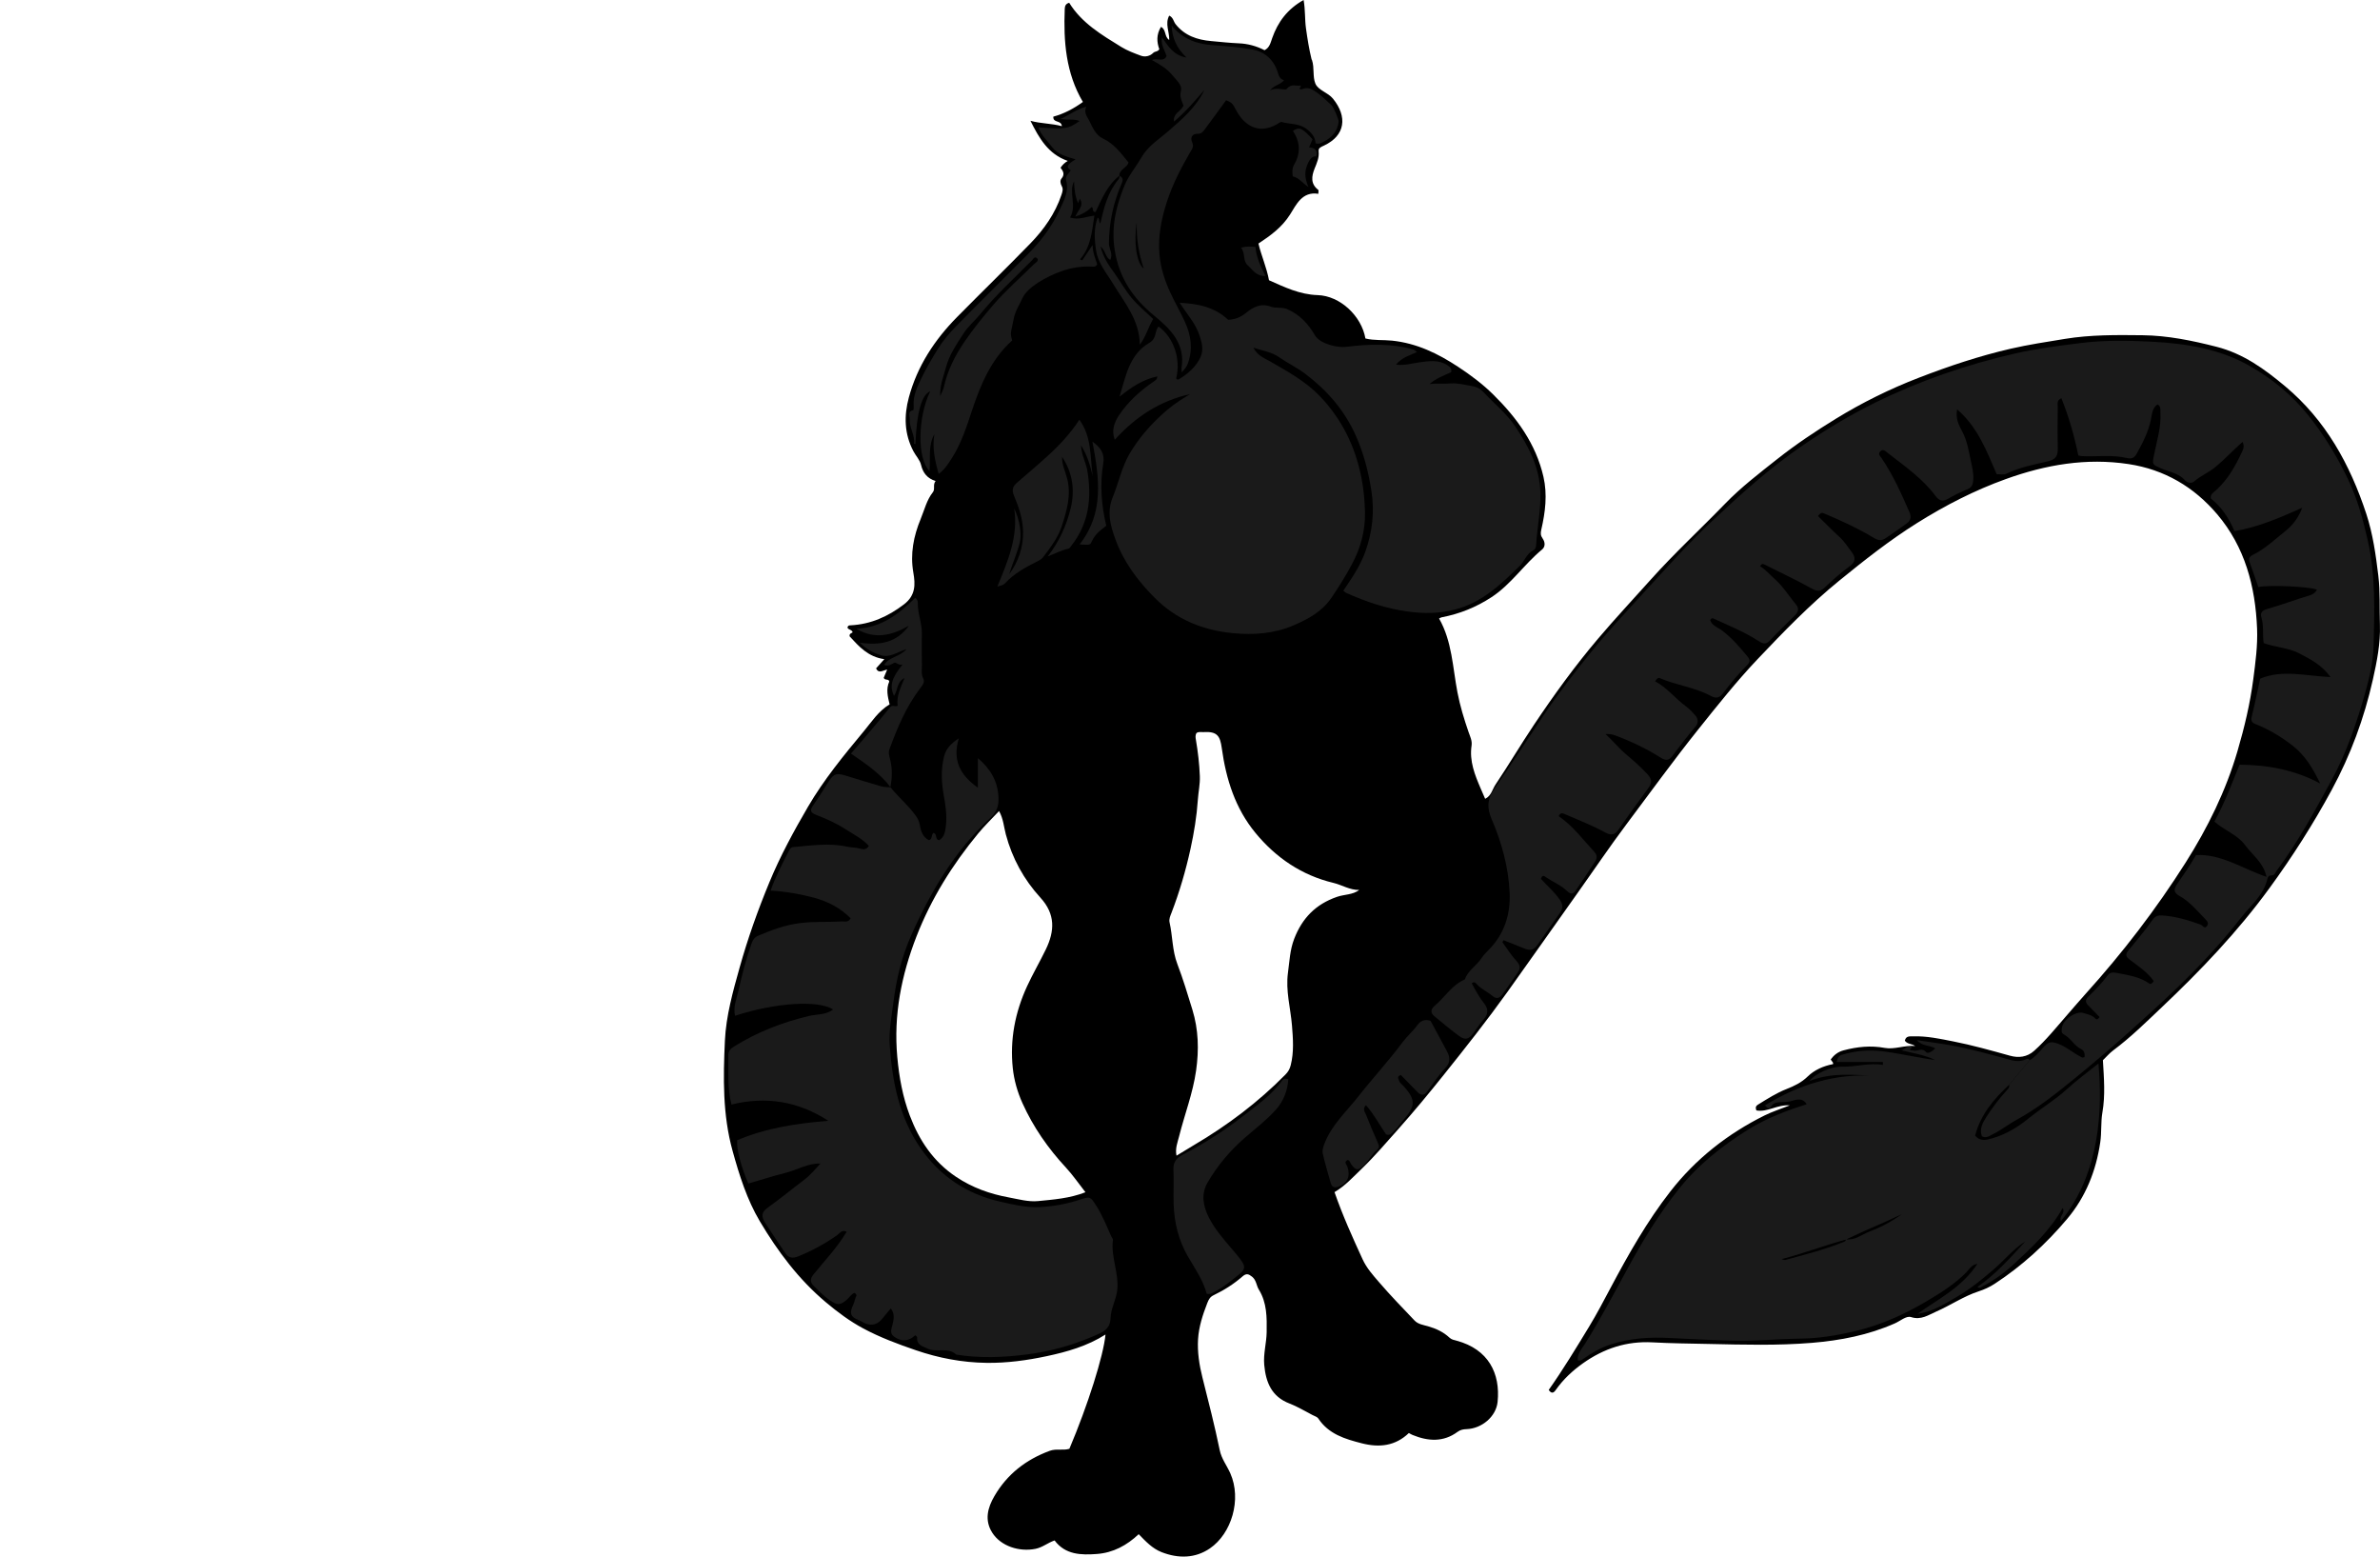 <?xml version="1.0" encoding="utf-8"?>
<!-- Generator: Adobe Illustrator 24.0.2, SVG Export Plug-In . SVG Version: 6.00 Build 0)  -->
<svg version="1.1" id="Layer_1" xmlns="http://www.w3.org/2000/svg" xmlns:xlink="http://www.w3.org/1999/xlink" x="0px" y="0px"
	 width="1181.55" height="772.54" viewBox="0 0 1181.55 772.54" style="enable-background:new 0 0 1181.55 772.54;" xml:space="preserve">
<style type="text/css">
	.st0{fill:#1A1A1A;}
</style>
<g>
	<path d="M768.86,689.82c7.14-10.12,13.61-20.81,20.09-31.48c3.81-6.27,7.22-12.79,10.67-19.27c8.82-16.6,18.08-32.96,29.65-47.79
		c12.61-16.17,28.46-28.62,46.83-37.73c3.76-1.86,7.81-3.13,12.44-4.95c-6.21-0.5-11.07,3.51-16.59,2.5
		c-0.46-1.35-0.47-2.09,0.89-2.93c4.58-2.84,9.08-5.72,14.14-7.71c3.76-1.48,7.34-3.17,10.43-6.19c3.35-3.26,7.83-5.24,12.59-6.15
		c0.28-0.99-0.74-1.35-1.13-2.36c1.59-2.11,3.54-3.74,6.41-4.49c6.74-1.77,13.34-2.49,20.38-1.2c4.87,0.89,9.96-1.41,15.11-0.94
		c-1.63-1.17-3.87-0.84-5.11-2.64c0.53-2.52,2.54-2.11,4.31-2.16c6.62-0.19,13.06,1.21,19.49,2.47c9.58,1.88,18.98,4.52,28.38,7.14
		c4.27,1.19,8.47,0.73,11.99-2.41c6.08-5.43,11.15-11.82,16.48-17.91c3.01-3.43,6.02-6.99,9.06-10.36
		c18.4-20.35,35.04-42.05,49.7-65.19c10.93-17.24,19.92-35.51,25.71-55.24c3.45-11.75,6.27-23.59,7.86-35.76
		c1.09-8.35,2.22-16.68,1.88-25.1c-0.84-20.92-6.02-40.52-19.81-56.75c-11.48-13.5-26.08-22.17-43.93-24.89
		c-21.02-3.2-41.2,0.32-60.91,7.4c-15.56,5.59-30.19,13.1-44.22,21.9c-13.63,8.55-26.16,18.46-38.61,28.59
		c-14.6,11.89-27.64,25.37-40.52,38.95c-10.48,11.06-19.99,23.05-29.54,34.99c-12.27,15.35-23.78,31.25-35.55,46.95
		c-8.52,11.36-16.46,23.16-24.7,34.73c-11.45,16.09-22.77,32.28-34.28,48.33c-10.11,14.11-20.84,27.72-31.67,41.24
		c-7.39,9.23-14.93,18.37-22.82,27.21c-5.83,6.52-11.51,13.23-17.78,19.27c-4.33,4.17-8.46,8.73-13.66,11.76
		c4.06,11.68,8.96,22.49,13.92,33.3c2.04,4.45,5.21,7.95,8.27,11.5c5.61,6.52,11.62,12.7,17.55,18.93c1.75,1.85,4.37,2.18,6.68,2.84
		c4,1.14,7.65,2.84,10.68,5.68c1.05,0.98,2.23,1.13,3.52,1.48c15.77,4.25,21.79,16.23,20.34,30.37
		c-0.75,7.32-7.82,13.21-15.32,13.52c-1.67,0.07-3.07,0.26-4.57,1.36c-7.05,5.2-14.63,4.69-22.33,1.54
		c-0.59-0.24-1.14-0.59-1.84-0.96c-6.75,6.49-14.71,7.31-23.36,5.1c-8.33-2.13-16.44-4.54-21.59-12.3
		c-0.56-0.84-1.88-1.21-2.88-1.73c-3.79-1.95-7.46-4.21-11.41-5.72c-8.94-3.41-11.77-10.55-12.56-19.17
		c-0.5-5.49,1.13-10.81,1.21-16.29c0.11-7.33,0.15-14.54-3.86-21.04c-1.28-2.07-1.23-4.72-3.39-6.44c-1.71-1.37-2.87-1.76-4.69-0.18
		c-4.32,3.78-9.16,6.85-14.33,9.33c-1.8,0.86-2.47,2.05-3.2,3.91c-2.27,5.82-4.21,11.76-4.59,17.92c-0.4,6.37,0.61,12.86,2.16,19.02
		c3.02,11.99,6.1,23.97,8.59,36.08c0.89,4.31,3.55,7.64,5.25,11.47c5.76,12.99,0.62,29.95-10.12,37.29
		c-7.22,4.94-15.61,5.14-23.97,1.87c-4.66-1.83-7.87-5.33-11.38-8.92c-5.88,5.55-12.66,9.21-20.71,9.82
		c-7.89,0.59-15.69,0.43-21.04-6.71c-3.46,1.17-5.96,3.45-9.49,4.16c-8.07,1.61-17.21-1.3-21.49-8.05
		c-3.92-6.19-2.25-12.38,1.08-18.1c6.31-10.86,15.63-18.12,27.44-22.48c3.34-1.23,6.59-0.04,9.8-1.02
		c9.15-21.59,16.93-46.14,17.93-56.72c-8.99,5.73-19.05,8.6-29.18,10.75c-9.76,2.08-19.71,3.45-29.84,3.32
		c-12.1-0.15-23.8-2.38-35.12-6.26c-8.92-3.05-17.81-6.36-26.18-10.85c-6.67-3.58-12.65-8.04-18.46-12.92
		c-13.52-11.35-23.92-25.23-32.81-40.2c-6.42-10.81-10.19-22.86-13.55-34.99c-4.98-17.96-4.66-36.36-3.81-54.64
		c0.58-12.34,3.97-24.41,7.32-36.36c4.04-14.44,9.08-28.55,14.8-42.37c5.37-12.97,12.09-25.34,19.18-37.48
		c7.88-13.46,17.76-25.49,27.68-37.42c3.83-4.6,7.17-9.92,12.79-13.32c-0.89-3.69-1.89-7.53-0.16-11.33
		c-0.3-1.54-2.24-0.36-2.76-1.85c0.47-1.12,1-2.38,1.71-4.07c-2.09,0.31-4.11,2.25-5.52-0.59c1.1-1.23,2.3-2.57,4.11-4.59
		c-8.06-1.1-12.69-6.38-17.25-11.35c-0.08-0.92,0.23-1.24,0.72-1.47c0.29-0.14,0.55-0.35,0.8-0.51c-0.31-1.38-2.23-1.22-2.56-2.34
		c0.26-1.22,1.03-1.09,1.64-1.13c9.96-0.55,18.45-4.32,26.41-10.4c5.84-4.46,5.66-9.95,4.66-15.68c-1.65-9.41,0.11-18.21,3.65-26.76
		c1.86-4.48,2.95-9.34,6.07-13.27c1.18-1.49-0.18-3.64,1.31-5.51c-4.07-1.26-6.26-3.95-7.22-8c-0.59-2.5-2.59-4.48-3.81-6.81
		c-4.53-8.65-4.7-17.57-2.23-26.72c4.21-15.55,12.77-28.54,23.96-39.88c12.05-12.22,24.38-24.17,36.34-36.48
		c6.76-6.96,12.33-14.82,15.47-24.2c0.51-1.51,0.92-2.84,0.13-4.25c-0.72-1.28-0.94-2.83-0.13-3.77c1.83-2.13,0.73-3.81-0.48-5.37
		c1.03-1.5,2.09-2.52,3.59-3.38c-9.8-3.37-14.28-11.42-18.52-19.91c5.2,1.45,10.36,1.24,15.59,2.67c-0.33-3.23-4.44-1.36-4.24-4.73
		c5.1-1.36,10.04-3.91,14.68-7.29c-8.48-14.35-9.66-30.08-9.01-46.17c0.06-1.46,0.45-2.56,2.21-3.05
		c6.2,10.06,16.1,15.9,25.81,21.89c3.02,1.86,6.45,3.14,9.81,4.38c2.14,0.79,4.55,0.16,6.05-1.36c0.93-0.95,2.27-0.48,3.07-1.88
		c-1.3-3.52-1.51-7.29,0.83-11.08c2.68,1.3,1.58,4.92,4.09,6.5c0.15-4.04-2.2-8.03-0.01-12.07c2.02,0.88,2.12,2.9,3.16,4.22
		c4.54,5.74,10.71,7.78,17.65,8.4c4.6,0.41,9.16,0.93,13.79,1.12c4.35,0.17,8.68,1.33,12.72,3.4c2.48-1.19,2.99-3.67,3.8-5.97
		c2.81-8,7.53-14.41,15.6-18.94c0.89,4.97,0.55,9.56,1.17,14.03c0.72,5.2,1.54,10.33,2.78,15.41c0.04,0.16,0.18,0.29,0.23,0.44
		c1.25,3.82,0.24,8.21,1.66,11.6c1.4,3.36,6.22,4.39,8.76,7.52c7.23,8.93,6.16,18.26-4.46,23.25c-1.5,0.7-2.88,1.13-2.68,2.9
		c0.35,3.12-0.9,5.76-2,8.52c-1.53,3.84-2.08,7.6,1.82,10.58c0.24,0.18,0.03,0.95,0.03,1.95c-8.05-1.32-10.99,5.48-14.05,10.29
		c-4.1,6.45-9.74,10.46-15.68,14.39c1.42,6.06,4.03,11.69,5.24,18.21c7.54,3.34,15.16,7.1,24.17,7.38
		c11.16,0.35,21.77,10.38,23.7,21.52c4.3,1.08,8.8,0.61,13.2,1.07c12.31,1.29,22.76,6.38,32.84,13.01
		c6.19,4.07,12.14,8.53,17.34,13.66c11.67,11.48,21.23,24.47,25,40.9c2.03,8.86,0.91,17.6-1.07,26.25c-0.42,1.86-0.36,2.9,0.7,4.43
		c1.16,1.66,1.45,3.96-0.33,5.43c-8.89,7.32-15.3,17.24-25.09,23.65c-7.62,4.99-15.84,8.29-24.75,9.99
		c-0.31,0.06-0.6,0.26-1.28,0.57c6.48,11.37,6.74,24.29,9.13,36.7c1.29,6.73,3.3,13.25,5.53,19.72c0.74,2.14,1.84,4.24,1.48,6.66
		c-1.16,7.68,1.61,14.54,4.54,21.35c0.69,1.61,1.4,3.22,2.2,5.07c3.08-1.46,3.58-4.73,5.13-7.04c6.54-9.75,12.53-19.87,19.06-29.63
		c9.91-14.81,20.35-29.25,31.91-42.86c8.44-9.94,17.34-19.47,26.04-29.18c11.78-13.15,24.73-25.1,36.99-37.75
		c7.92-8.18,16.93-15.07,25.85-22.12c9.26-7.32,18.99-13.82,29.03-19.98c13.14-8.07,26.9-14.86,41.22-20.39
		c14.87-5.75,30.01-10.82,45.58-14.41c8.91-2.05,17.94-3.41,26.96-4.89c12.85-2.1,25.72-1.97,38.61-1.82
		c12.5,0.15,24.62,2.64,36.74,5.74c13.32,3.4,23.81,11.05,34.03,19.59c20.17,16.85,32.24,38.84,40.29,63.31
		c3.27,9.93,4.71,20.28,5.97,30.7c0.98,8.15,0.51,16.22,0.79,24.32c0.31,9.26-1.49,18.3-3.5,27.26
		c-4.3,19.19-11.09,37.49-20.45,54.79c-9.18,16.95-19.53,33.15-30.91,48.74c-15.76,21.61-34.13,40.82-53.46,59.11
		c-7.75,7.34-15.4,14.9-24.02,21.32c-1.99,1.48-3.62,3.43-5.18,4.93c0.52,8.89,1.24,17.37-0.25,25.92
		c-0.84,4.85-0.33,9.83-1.06,14.79c-2.09,14.26-7.25,27.15-16.5,38.12c-10.43,12.36-22.3,23.23-35.91,32.12
		c-2.51,1.64-5.14,2.84-7.92,3.74c-7.49,2.44-13.99,6.95-21.14,10.07c-3.91,1.7-7.44,4.33-12.48,2.72
		c-2.35-0.75-5.35,1.95-8.01,3.12c-13.18,5.81-26.92,8.49-41.26,9.67c-16.96,1.39-33.9,0.92-50.8,0.55
		c-9.42-0.21-18.88-0.28-28.3-0.8c-12.84-0.7-24.2,3.08-34.54,10.42c-5.14,3.65-9.71,7.91-13.37,13.08
		C771.43,691.2,770.36,692,768.86,689.82z M538.87,591.7c-3.4-4.33-6.26-8.53-9.68-12.22c-8.88-9.57-16.22-20.08-21.6-32.01
		c-2.51-5.57-4.17-11.45-4.79-17.32c-1.5-14.13,1.11-27.7,7.11-40.71c2.88-6.24,6.33-12.13,9.31-18.29
		c4.38-9.06,4.82-17.41-2.68-25.62c-8.2-8.97-14.01-19.47-17.2-31.45c-0.99-3.72-1.22-7.82-3.37-11.55
		c-3.61,3.85-7.15,7.24-10.33,11.09c-12.8,15.5-23.34,32.37-30.62,51.05c-7.47,19.19-11.47,39.02-9.56,59.9
		c0.92,10.03,2.67,19.75,6.21,29.08c4.67,12.3,11.64,22.82,22.95,30.39c8.09,5.41,16.8,8.5,26.15,10.22
		c4.82,0.89,9.8,2.3,14.54,1.83C523.05,595.32,530.95,594.78,538.87,591.7z M674.81,441.68c-4.69,0.1-8.54-2.48-12.82-3.5
		c-15.71-3.76-28.53-12.44-38.72-24.81c-10.03-12.17-14.6-26.65-16.72-42.08c-0.82-5.97-2.2-8.4-9.13-7.95
		c-1.13,0.07-2.33-0.32-3.4,0.45c-0.69,1.06-0.51,2.26-0.32,3.35c1.02,5.99,1.73,12,1.96,18.08c0.15,4-0.74,7.86-1,11.8
		c-0.55,8.19-1.89,16.28-3.63,24.24c-2.36,10.78-5.47,21.41-9.44,31.75c-0.59,1.54-1.34,3.07-0.96,4.76
		c1.54,6.83,1.29,13.93,3.85,20.63c2.84,7.44,5.14,15.09,7.48,22.71c3.04,9.9,3.3,19.92,1.84,30.2
		c-1.59,11.23-5.69,21.71-8.42,32.59c-0.76,3.02-2.05,6-1.31,9.65c3.16-1.91,5.9-3.62,8.69-5.26c16.62-9.78,31.9-21.28,45.44-35.04
		c1.27-1.29,2.07-2.62,2.57-4.56c1.67-6.59,1.15-13.26,0.63-19.76c-0.71-8.72-3.22-17.18-1.99-26.2c0.78-5.67,0.96-11.25,3.08-16.76
		c3.97-10.31,10.7-17.21,21.24-20.86C667.39,443.83,671.49,444.18,674.81,441.68z"/>
	<path class="st0" d="M1007.6,526.2c2.63-1.51,4.57-3.83,6.5-6.05c2.69-3.09,4.01-3.52,7.81-2.08c4.31,1.63,7.68,4.84,11.79,6.76
		c0.22,0.1,0.57-0.07,1.19-0.17c0.16-1.59-0.1-3.23-1.64-3.96c-3.57-1.71-5.27-5.54-8.65-7.33c-1.49-0.79-1.06-1.96-1-2.98
		c0.22-4.1,6.96-8.91,10.79-7.62c1.97,0.66,4.18,0.96,5.71,2.61c0.8,0.86,1.38,0.61,2.23-0.61c-1.8-1.86-3.67-3.84-5.6-5.75
		c-1.45-1.43-1.64-2.76-0.11-4.26c3.43-3.35,6.78-6.77,9.67-10.63c1.17-1.56,2.46-1.69,4.66-1.26c5.62,1.1,11.22,1.84,16.07,5.25
		c0.74,0.52,1.55-0.2,2.21-1.21c-3.06-4.4-7.57-7.35-11.81-10.55c-1.8-1.36-2.53-2.47-0.98-4.39c4.11-5.11,8.45-10.06,12.17-15.44
		c1.46-2.11,2.95-2.29,4.91-2.18c6.57,0.4,12.81,2.32,18.95,4.51c1.09,0.39,1.9,2.41,3.21,0.69c1.1-1.45-0.16-2.69-1.13-3.69
		c-3.93-4.02-7.61-8.47-12.55-11.21c-3.4-1.88-2.58-3.82-1.12-5.94c3.14-4.59,6.32-9.14,9.33-14.35c12.47-0.66,22.86,6.66,35,10.81
		c-1.53-7.1-6.99-10.81-10.61-15.72c-3.9-5.29-10.32-7.28-15.27-11.72c5.04-9.09,8.63-18.69,12.49-28.23
		c14.13,0.12,27.5,2.6,40.06,9.36c-3.63-7.41-7.43-14.04-14.04-19.07c-5.69-4.34-11.59-7.91-18.18-10.46
		c-1.91-0.74-2.26-1.83-1.76-3.84c1.53-6.16,2.78-12.38,4.16-18.67c11-4.66,22.54-1.34,34.94-0.8c-4.46-6.15-9.97-8.81-15.39-11.68
		c-5.57-2.95-11.95-3-17.81-5.19c-0.66-4.32,0.16-8.66-1.17-12.86c-0.68-2.15,0.48-3.39,3.01-4.1c7.04-1.98,13.89-4.6,20.9-6.68
		c1.8-0.53,2.85-1.36,3.74-2.82c-3.09-1.57-24.06-2.55-29.14-1.32c-1.41-4.05-2.76-8.16-4.28-12.21c-0.67-1.78-0.12-2.97,1.39-3.7
		c6.13-2.94,10.99-7.68,16.21-11.8c3.64-2.87,6.71-6.77,8.46-11.66c-11.02,4.93-21.91,9.66-33.64,11.6
		c-2.76-6.58-6.33-11.88-11.69-16.2c-0.52-2.23,1.64-3.22,2.99-4.49c5.5-5.16,9.14-11.53,12.27-18.27c0.72-1.54,1.62-3.08,0.44-5.32
		c-4.74,4.19-8.84,8.64-13.48,12.49c-3.32,2.75-7.34,4.3-10.56,7.15c-1.31,1.16-3.44,0.64-4.56-0.63c-3.18-3.62-7.85-4.1-11.86-5.89
		c-4.43-1.98-4.44-1.85-3.43-6.82c1.39-6.88,3.56-13.67,3.14-20.83c-0.09-1.44,0.42-3.08-1.46-4.08c-2.65,1.82-2.76,5.13-3.3,7.7
		c-1.3,6.22-4.16,11.6-7.18,17.03c-1.19,2.14-2.92,2.28-4.61,1.88c-7.56-1.79-15.21-0.52-22.8-0.97c-0.32-0.02-0.64-0.13-1.42-0.3
		c-1.94-9.58-4.67-19.15-8.39-28.43c-2.41,1.02-1.81,2.87-1.82,4.41c-0.05,6.83-0.13,13.67,0.03,20.49c0.08,3.61-0.94,5.5-4.87,6.42
		c-6.94,1.62-14.02,2.95-20.54,6.12c-1.53,0.75-3.26,0.21-4.92,0.28c-5.01-11.52-9.36-23.31-19.65-32.18
		c-0.91,4.46,0.92,7.96,2.5,10.91c2.47,4.61,3.24,9.55,4.26,14.4c0.66,3.14,1.54,6.37,1.26,9.77c-0.18,2.24-0.66,3.65-2.87,4.57
		c-3.32,1.38-6.6,2.93-9.69,4.75c-2.57,1.51-4.42,0.92-6.01-1.22c-6.55-8.88-15.55-15.04-24.09-21.7c-0.74-0.58-2.04-2.07-3.48-0.65
		c-1.41,1.39,0,2.46,0.61,3.35c5.71,8.4,9.82,17.62,13.87,26.87c1.07,2.45,0.54,4.19-1.43,5.61c-3.44,2.49-6.9,4.96-10.44,7.29
		c-1.83,1.21-3.37,1.32-5.73-0.11c-7.94-4.79-16.41-8.67-24.97-12.27c-1.31-0.55-1.81,0.16-2.87,1.37
		c3.61,3.53,7.18,7.18,10.93,10.63c2.34,2.15,3.97,4.84,5.87,7.3c2.13,2.76,1.69,4.99-0.86,6.85c-4.4,3.2-8.47,6.79-12.39,10.53
		c-2.08,1.98-3.61,2.36-6.42,0.79c-7.7-4.31-15.74-8.01-23.61-12.01c-0.92-0.47-1.48-0.48-2.26,0.86c2.72,1.55,4.73,4.05,7.11,6.14
		c4.26,3.74,7.19,8.56,10.76,12.86c1.54,1.85,1.19,3.6-0.46,5.24c-4.26,4.22-8.59,8.38-12.69,12.75c-2.12,2.26-3.95,1.07-5.69-0.05
		c-7.02-4.52-14.73-7.61-22.26-11.06c-0.53-0.24-0.93-0.1-1.55,0.76c0.82,2.82,3.96,3.74,6.03,5.31c4.94,3.75,8.84,8.35,12.72,13.06
		c1.2,1.46,1,2.64-0.26,3.9c-4.45,4.41-8.38,9.29-12.21,14.23c-1.7,2.2-3.41,2.57-5.96,1.19c-7.93-4.3-17.06-5.28-25.29-8.82
		c-0.9-0.39-1.53,0.35-2.36,1.56c5.93,3.12,9.99,8.55,15.36,12.46c1.73,1.26,3.23,2.88,4.65,4.51c1.46,1.68,1.49,3.84,0.12,5.43
		c-4.08,4.72-7.79,9.71-11.57,14.66c-1.56,2.05-2.94,2.64-5.75,0.86c-7.15-4.53-14.83-8.17-22.81-11.14
		c-1.51-0.56-2.95-0.64-4.63-0.61c3.56,3.17,6.41,6.83,9.93,9.81c3.73,3.15,7.38,6.36,10.73,9.92c2.55,2.71,2.58,4.42,0.46,7.32
		c-4.91,6.72-9.87,13.42-14.56,20.28c-1.9,2.78-3.74,3.13-6.58,1.58c-6.3-3.45-12.99-6.07-19.58-8.92
		c-1.52-0.66-2.67-1.34-3.64,0.77c7.01,4.77,12.05,11.59,17.74,17.77c1.49,1.62,1.37,3.22,0.23,4.93c-3.26,4.88-6.42,9.82-9.8,14.61
		c-1.28,1.82-2.82,1.03-4.21-0.31c-2.97-2.87-6.87-4.36-10.23-6.66c-0.63-0.43-1.73-1.61-2.55,0.73c2.92,3.34,6.72,6.46,9.46,10.51
		c1.5,2.22,1.6,4.13,0.08,6.28c-3.68,5.19-7.33,10.41-10.97,15.63c-2.22,3.18-3.67,3.53-7.54,1.9c-3.17-1.33-6.38-2.56-9.57-3.83
		c-0.2,0.32-0.4,0.63-0.6,0.95c2.34,3.18,4.43,6.61,7.11,9.47c1.92,2.05,1.85,3.7,0.51,5.67c-2.48,3.65-5,7.28-7.61,10.83
		c-1.32,1.79-2.8,2.55-4.98,0.7c-2.48-2.1-5.63-3.37-7.83-5.9c-0.51-0.58-1.12-1.32-2.4-0.33c1.83,3.46,3.76,6.94,6.22,10.08
		c2.18,2.79,1.94,5.26-0.34,7.88c-1.81,2.09-3.35,4.42-4.97,6.67c-2.23,3.1-4.06,3.75-7.06,1.6c-4.26-3.05-8.23-6.52-12.31-9.82
		c-2.26-1.83-1.93-3.57,0.15-5.32c5.03-4.25,8.5-10.27,14.86-12.99c1.54-4.38,5.66-6.73,8.13-10.33c1.05-1.53,2.22-2.86,3.49-4.12
		c8.02-7.92,11.14-17.87,10.64-28.71c-0.58-12.62-3.92-24.8-8.92-36.4c-2.28-5.3-2.31-9.73,1.08-14.63
		c8.46-12.21,16.51-24.7,24.8-37.03c7.39-11,15.52-21.45,23.87-31.73c7.8-9.61,16.25-18.64,24.61-27.77
		c11.42-12.47,22.67-25.12,34.99-36.7c14.24-13.38,28.72-26.46,44.97-37.55c11.65-7.95,23.68-15.22,36.24-21.39
		c22.12-10.86,45.37-18.86,69.44-24.35c10.69-2.44,21.54-3.78,32.42-5.15c11.96-1.5,23.93-1.27,35.8-0.64
		c16.82,0.91,33.59,3.61,48.5,12.22c10.99,6.34,20.73,14.33,28.76,24.38c7.82,9.77,14.22,20.31,19.63,31.56
		c4.7,9.77,7.49,20.1,9.87,30.59c3.88,17.13,3.28,34.53,2.86,51.87c-0.19,7.96-1.98,15.91-4.16,23.59
		c-4.23,14.9-9.19,29.57-16.64,43.25c-8.41,15.45-16.78,30.93-27.33,45.07c-0.73,0.98-0.96,2.49-2.79,2.32
		c-0.82-0.07-1.58,0.74-1.76,1.55c-1.82,8.3-8.48,13.44-13.29,19.63c-7.47,9.61-15.7,18.71-24.26,27.39
		c-9.64,9.77-19.86,18.99-30.08,28.17c-9.05,8.13-18.3,16.05-27.73,23.74c-9.34,7.62-18.73,15.13-29.45,20.96
		c-3.87,2.1-7.44,5.02-11.51,6.99c-1.7,0.82-3.36,2.24-5.48,1.01c-1.31-3.74,0.46-6.79,2.32-9.68c3.02-4.68,6.37-9.14,10.17-13.23
		c0.71-0.76,1.36-1.47,1.04-2.61C1000.84,534.31,1004.22,530.26,1007.6,526.2z"/>
	<path class="st0" d="M442.02,390.67c3.99,4.92,8.92,9.01,12.62,14.18c1.07,1.49,1.77,3.02,2.07,4.89c0.47,2.94,1.52,5.73,4.43,7.24
		c1.9-0.43,1.04-2.58,2.21-3.59c2.16,0.28,0.61,3.33,2.9,3.59c2.75-1.61,3.05-4.57,3.37-7.48c0.57-5.15-0.3-10.26-1.18-15.27
		c-1.09-6.27-1.31-12.39,0.18-18.58c0.88-3.65,2.97-6.35,7.37-9.21c-3.27,11.04,0.77,18.29,9.49,24.49c0-5.06,0-9.47,0-14.66
		c6.37,5.43,9.77,11.42,10.21,19.17c0.24,4.24-0.7,7.44-4.02,10.49c-17.71,16.29-29.67,36.63-39.32,58.33
		c-4.63,10.41-7.34,21.55-8.78,32.95c-0.91,7.18-2.36,14.36-1.86,21.59c1.24,18.11,4.77,35.79,15.27,50.98
		c9.53,13.79,22.81,22.77,39.39,26.55c6.56,1.5,13.24,3.1,19.85,2.75c6.76-0.36,13.6-1.57,20.14-3.78c4.89-1.65,5.09-1.29,7.81,2.97
		c3.11,4.86,5.2,10.16,7.54,15.36c0.27,0.59,0.88,1.21,0.81,1.75c-1.12,8.5,3.11,16.52,2.12,25.01c-0.55,4.74-3.17,9.05-3.29,13.73
		c-0.15,5.79-4.28,7.2-8.23,8.91c-10.51,4.54-21.51,7.63-32.83,9.11c-11.8,1.54-23.7,2.06-35.56,0.14
		c-4.14-3.97-9.79-0.74-14.36-3.02c-2.49-1.24-5.4-1.75-5.03-5.52c0.03-0.32-0.62-0.71-0.95-1.07c-3.31,3.11-6.96,3.35-10.63,0.62
		c-2.2-1.64-1.18-3.84-0.7-5.8c0.68-2.74,1.26-5.38-0.81-8.11c-1.48,1.77-2.88,3.33-4.17,4.99c-2.22,2.86-5.04,3.77-8.37,2.49
		c-1.06-0.41-2-1.14-3.06-1.54c-5.15-1.9-4.76-4.23-2.97-7.97c0.65-1.36,0.7-2.85,1.43-4.14c0.25-0.45-0.01-0.93-0.84-1.57
		c-1.67,0.53-2.6,2.36-4,3.52c-3.31,2.75-4.63,2.59-8.16,0.24c-3.08-2.06-5.51-4.72-8.14-7.22c-1.88-1.8-1.81-3.58-0.15-5.63
		c5.59-6.92,11.83-13.35,16.5-21.24c-2.35-1.24-3.53,0.86-4.65,1.65c-6.04,4.27-12.42,7.74-19.28,10.53
		c-3.16,1.28-5.01,0.73-6.71-1.82c-3.26-4.88-6.56-9.73-9.74-14.67c-2.15-3.33-1.95-5.39,1.22-7.65c6.15-4.37,11.93-9.2,17.95-13.71
		c3.11-2.32,5.47-5.24,8.2-8.17c-6.33-0.24-11.69,3.27-17.57,4.68c-6.17,1.49-12.16,3.55-18.23,5.22
		c-3.64-8.27-5.92-17.19-5.54-21.48c14.44-6.12,29.68-8.37,45.25-9.64c-14.9-9.67-30.83-12.32-48.07-8.07
		c-2.17-8.1-1.4-16.36-1.56-24.57c-0.04-2.19,1.28-3.27,2.86-4.25c11.45-7.16,23.85-11.93,36.95-15.1c4-0.97,8.48-0.45,12.21-3.26
		c-7.47-4.8-28.83-3.35-48.7,3.12c-1.02-4.41,0.8-8.41,1.71-12.5c1.77-7.95,3.79-15.82,6.53-23.5c0.66-1.85,1.58-3.03,3.3-3.76
		c6.75-2.87,13.49-5.35,20.96-6.26c6.82-0.83,13.56-0.4,20.32-0.79c1.56-0.09,3.41,0.68,4.57-1.57c-5.09-5.16-11.37-8.4-18.38-10.27
		c-6.91-1.84-13.95-3.02-21.36-3.45c2.46-7,5.78-13.17,8.93-19.42c0.56-1.11,1.05-2.1,2.36-2.21c8.86-0.73,17.69-2.17,26.6-0.21
		c2.21,0.49,4.53,0.36,6.78,1.06c1.31,0.41,3.04,0.5,4.12-1.45c-3.28-3.58-7.74-5.75-11.78-8.38c-4.5-2.92-9.46-5.08-14.46-7.02
		c-2.82-1.1-3.17-2.28-1.39-4.75c2.76-3.84,5.17-7.93,7.76-11.89c2.46-3.76,3.81-4.2,8.2-2.87c5.9,1.8,11.79,3.65,17.72,5.35
		c1.49,0.43,3.12,0.37,4.68,0.53L442.02,390.67z"/>
	<path class="st0" d="M590.83,195.59c-14.8,3.31-26.94,11.08-37.41,22.66c-1.74-4.66-0.21-8.66,2.08-12.11
		c4.5-6.8,10.54-12.18,17.25-16.79c0.83-0.57,1.73-0.97,1.76-2.55c-7.28,1.55-13.03,5.56-18.72,10.05
		c3.1-9.99,4.75-20.92,14.87-26.75c3.73-2.15,2.41-5.75,4.5-8.06c7.45,5.32,11.2,16.09,8.75,25.71c0.23,0.6,0.92,0.72,1.24,0.53
		c4.6-2.74,8.72-6.31,10.87-11.1c1.75-3.89,0.48-8.2-1.17-12.37c-2.09-5.27-5.93-9.31-9.2-14.55c9.27,0.47,17.38,2.16,24.06,8.44
		c3.3-0.13,6.08-1.13,8.99-3.51c3.18-2.59,7.21-4.94,12.19-3c2.47,0.96,5.43,0.04,8.19,1.25c6.19,2.72,10.35,7.18,13.7,12.93
		c2.52,4.32,11.19,6.31,15.59,5.76c11.14-1.4,22.35-1.78,33.35,1.34c0.58,0.16,1.05,0.72,1.77,1.25c-3.6,1.68-7.42,2.54-10.46,6.26
		c4.42,0.51,7.96-0.67,11.53-1.15c4.85-0.64,9.61-1.47,14.09,1.49c1.23,0.81,2.11,1.54,1.81,3.39c-3.6,1.61-7.51,3.04-10.76,5.86
		c3.5-0.38,6.96,0.01,10.38-0.27c3.71-0.3,7.2,0.75,10.75,1.3c2.15,0.33,4.18,1.42,5.88,3.25c5.19,5.58,11.26,10.41,15.51,16.76
		c6.67,9.96,12.19,20.35,12.51,32.95c0.22,8.83-1.6,17.37-2.13,26.07c-0.07,1.13-0.51,2.12-1.35,2.5c-3.4,1.56-4.28,5.25-6.65,7.59
		c-9.37,9.24-18.84,18.3-32.21,21.78c-7.8,2.03-15.41,2.09-23.38,1.01c-10.81-1.47-20.89-4.86-30.73-9.29
		c-0.43-0.2-0.78-0.58-1.41-1.06c4.19-6.13,8.37-12.21,10.91-19.27c3.56-9.93,4.68-19.89,3.03-30.42
		c-1.48-9.43-3.79-18.43-7.67-27.17c-5.62-12.66-14.34-22.63-25.25-30.86c-4.04-3.05-8.68-5.21-12.79-8.11
		c-3.78-2.67-8.03-3.16-12.85-4.78c2,3.99,5.36,5.11,8.18,6.74c8.8,5.07,17.77,9.96,24.85,17.36c10.75,11.23,17.39,24.6,20.5,39.94
		c1.19,5.88,1.73,11.65,1.87,17.59c0.22,9.27-2.24,17.88-6.5,25.89c-3.04,5.71-6.5,11.23-10.17,16.61
		c-4.68,6.86-11.47,10.53-18.75,13.66c-9.64,4.15-19.85,4.88-30.05,3.9c-14.85-1.41-28.06-6.64-38.93-17.55
		c-8.49-8.53-15.46-17.86-19.56-29.16c-2.45-6.76-4.3-13.42-1.24-20.87c2.89-7.04,4.4-14.71,8.25-21.34
		c4.91-8.43,11.43-15.62,18.87-21.98C583.08,200.33,586.94,197.98,590.83,195.59z"/>
	<path class="st0" d="M1007.6,526.2c-3.38,4.05-6.76,8.11-10.14,12.16c-7.63,7.06-14.21,14.82-16.91,25.24
		c2.69,3.21,5.91,2.11,8.95,1.21c6.51-1.92,12.32-5.47,17.46-9.65c6.24-5.08,13.19-9.16,19.15-14.61
		c4.94-4.52,10.39-8.48,15.66-12.72c2.02,22.31,1.01,54.1-18.59,78.16c-1.24-2.35,2.38-3.75,0.82-6.45
		c-6.2,11.11-15.25,19.51-24.24,27.86c-4.75,4.4-10.12,8.26-15.97,11.26c-0.58,0.3-1.05,0.86-2.06,0.02
		c9.11-6.32,16.38-14.48,23.73-22.58c-6.13,3.92-10.67,9.65-16.16,14.31c-5.66,4.81-11.4,9.49-17.74,13.15
		c-6.14,3.54-12.28,7.63-19.63,8.47c10.41-7.39,22.05-13.08,29.77-24.8c-3.16,0.55-4.2,2.91-5.56,4.28
		c-5.99,6.02-13.11,10.43-20.29,14.65c-10.97,6.46-22.6,11.6-35.07,14.53c-8.79,2.06-17.65,3.55-26.73,3.66
		c-12.1,0.15-24.17,1.47-36.3,0.98c-9.43-0.38-18.88-0.74-28.28-1.25c-10.27-0.57-20.16,0-29.92,3.18
		c-4.87,1.59-9.23,4.12-13.38,7.05c-0.86,0.61-1.59,1.16-2.87,0.86c-0.38-3.45,2.1-5.89,3.66-8.38
		c7.54-12.06,14.17-24.6,20.97-37.08c7.49-13.77,15.63-27.2,25.41-39.48c9.59-12.05,21.53-21.55,34.6-29.66
		c9.09-5.64,18.95-9.38,28.96-12.51c-2.06-3.72-5.6-2.11-8.17-1.47c-3.09,0.78-7.45-0.34-9.06,2.05c-2.07,3.05-2.52,0.12-3.67,0.08
		c17.08-10.53,35.4-16.21,55.66-14.76c-11.26-0.51-22.5-1.81-33.38,2.57c2.88-3.8,10.91-7.3,16.29-7.15
		c6.79,0.19,13.36-2.04,20.21-0.86c-0.01-0.48-0.02-0.96-0.03-1.44c-7.53,0-15.05,0-22.99,0c0.49-2.19,1.34-3.21,2.56-3.57
		c6.67-1.98,13.38-2.62,20.41-1.74c8.72,1.09,17.24,3.18,25.95,4.31c-5.28-2.56-11.05-3.42-16.77-4.82c1.75-0.55,2.9-2.23,4.82-1.81
		c1.12,0.79-1.25,1.01-0.22,1.79c0.43,0.03,0.95-0.03,1.42,0.12c1.99,0.61,4.13-1.68,6.27,0.81c0.89,1.04,3.18-0.49,4.57-1.84
		c-2.82-1.76-6.34-0.91-9.19-4.11c6.15,0.92,11.52,1.6,16.84,2.56c10.1,1.83,19.97,4.61,29.85,7.31c2.3,0.63,4.93,0.8,7.3-0.29
		C1006.42,525.39,1007.09,525.22,1007.6,526.2z M916.41,615.18c-10.7,2.94-21.1,6.88-31.86,9.7c0.73,0.35,1.42,0.55,2.02,0.38
		c9.67-2.67,19.41-5.11,28.73-8.9c0.66-0.27,1.2-0.48,0.97-1.32c4.59,0.73,8-2.37,11.87-3.83c5.66-2.14,11.02-4.98,15.96-8.58
		C934.95,607.03,925.52,610.74,916.41,615.18z M987.62,599.31c0.7,0.41,0.43,0.22,0.22,0.44c-5.6,5.74-11.19,11.49-16.77,17.24
		c-0.23-0.22-0.45-0.44-0.68-0.66C976.13,610.65,981.87,604.98,987.62,599.31z"/>
	<path class="st0" d="M582.82,60.35c-0.54-4.14,3.35-4.99,4.74-7.88c-0.75-2.17-2.11-4.27-1.28-7.42c0.75-2.85-2.44-5.45-4.37-7.84
		c-2.62-3.22-6.2-5.27-10.01-7.39c2.55-1.26,5.84,1.25,7.25-2.06c-0.98-2.9-2.93-5.49-2.3-9.2c3.11,4.24,5.56,8.84,12.19,10
		c-4.94-4.72-7.14-9.69-7.39-15.89c5.46,6.7,12.43,9.18,20.41,9.75c6.54,0.47,13.12,0.97,19.57,2.12
		c6.37,1.13,10.81,5.21,12.74,11.46c0.56,1.82,1.09,3.24,3.07,3.81c-1.77,2.3-4.67,2.28-7,5.08c3.43-1.92,7.55,0.27,8.38-0.77
		c2.33-2.91,4.68-1.18,6.83-1.68c0.55,0.98-0.86,1.02-0.35,1.76c0.3,0.04,0.69,0.23,0.94,0.12c3.07-1.41,5.3-0.02,7.77,1.76
		c2.57,1.85,4.71,4.11,7.05,6.18c1.01,0.89,3.65,7.05,3.51,8.22c-0.57,4.63-3.31,7.79-7.3,9.76c-1.03,0.51-2.25,1.54-4.13,0.87
		c-0.2-3.23-2.33-5.62-5.03-7.48c-3.49-2.4-7.83-1.93-11.71-3.06c-0.7-0.21-1.77,0.71-2.63,1.19c-9.36,5.21-16.24,0.02-19.9-6.73
		c-2.1-3.87-2.04-3.9-5.16-5.3c-3.53,4.84-7.05,9.74-10.66,14.57c-0.77,1.03-1.63,2.12-3.21,2.07c-3.12-0.1-4,2.03-2.99,4.24
		c1.01,2.2-0.11,3.43-0.95,4.88c-4.5,7.78-8.65,15.72-11.47,24.3c-2.84,8.66-4.62,17.49-3.8,26.62c0.59,6.53,2.58,12.77,5.33,18.71
		c2.27,4.9,4.98,9.6,7.24,14.5c3.08,6.68,4.12,13.52,1.53,20.75c-0.66,1.83-1.7,2.95-3.04,4.42c-0.05-0.97-0.2-1.65-0.1-2.28
		c1.94-11.96-5.61-19.3-13.52-25.78c-10.61-8.69-17.54-18.88-19.69-32.73c-1.78-11.41,0.67-21.7,4.9-31.96
		c2.06-4.99,5.63-9.1,8.23-13.67c3.33-5.86,8.56-8.98,13.22-13.02c7-6.08,14.09-12.05,18.2-20.72
		C593.24,50.03,588.61,55.5,582.82,60.35z M564.35,110.41c-1.64,9.95-0.05,20.29,3.45,22.87
		C565.27,125.75,564.1,118.25,564.35,110.41z"/>
	<path class="st0" d="M555.85,87.11c-6.06,4.66-8.81,11.51-11.96,18.11c-1.94,0.14-0.77-1.88-1.93-2.5
		c-2.07,2.13-4.7,3.63-8.09,4.79c1.06-3.14,4.61-5.25,2.17-8.9c-0.28,0.81-0.49,1.41-0.78,2.23c-1.62-3.53-1.91-7.11-2.05-10.8
		c-2.87,5.61,1.59,11.85-1.98,17.91c4.44,1.43,8.25-0.59,12.07-0.91c-1.2,7.55-1.59,15.37-7.13,21.69c0.38,0.15,0.76,0.3,1.14,0.46
		c1.57-2.35,3.15-4.7,5.1-7.61c0.08,3.82,1.4,6.85,2.29,9.57c-0.62,1.18-1.31,1.23-1.94,1.19c-5.49-0.34-10.76,0.44-15.96,2.32
		c-7.17,2.58-16.69,7.72-19.21,13.33c-1.51,3.37-3.59,6.32-4.34,10.29c-1.26,6.64-1.97,6.51-0.77,10.7
		c-10.4,9.32-15.61,21.72-19.93,34.73c-2.71,8.15-5.34,16.43-10.04,23.73c-1.73,2.7-3.49,5.56-6.5,7.76
		c-1.9-6.63-3.26-12.99-2.14-19.74c-3.27,5.88-1.82,12.2-2.41,18.33c-6.17-6.01-5.96-26.59,0.34-39.6
		c-4.28,1.78-6.71,10.46-7.33,26.17c-0.25-0.04-0.71-0.12-0.71-0.13c0.56-4.26-2.41-7.92-2.1-12.09c0.11-1.58-1.37-3.95,1.72-4.58
		c0.23-0.05,0.25-1.55,0.2-2.37c-0.31-4.92,1.77-9.13,3.8-13.38c2.39-5.01,5.21-9.76,8.13-14.49c2.59-4.19,5.7-7.9,9.07-11.34
		c11.89-12.14,24.03-24.02,35.97-36.11c6.26-6.34,11.69-13.41,15.39-21.52c2.09-4.59,4.9-9.28,3.33-14.84
		c-0.63-2.21,1.45-3.38,2.31-5c-2.46-1.54-1.94-2.89,2.4-5.42c-4.52-1.31-9.07-2.59-11.58-5.99c-2.32-3.14-5.54-5.85-6.9-9.87
		c13.49,0.94,14.9,0.74,20.44-3.17c-2.95-1.26-5.77-0.31-9.41-1.03c4.54-2.07,7.83-4.76,12.76-6.11c-1.41,3.14,0.49,5.02,1.45,6.95
		c1.68,3.36,3.19,7.21,6.9,8.94c5.56,2.59,8.94,7.33,12.62,11.85c-0.79,2.71-4.62,3.32-4.57,6.6L555.85,87.11z M466.76,196.59
		c0.88-2.08,1.54-3.16,1.79-4.33c1.8-8.45,5.64-15.89,10.49-22.98c4.28-6.26,9.07-12.14,13.96-17.84
		c6.26-7.29,13.61-13.63,20.43-20.44c0.71-0.7,2.07-1.16,1.72-2.53c-1.49-1.69-2.08-0.02-2.74,0.64c-8.63,8.72-17.73,17-25.53,26.52
		c-2.8,3.42-6.31,6.39-8.63,10c-3.38,5.26-7.06,10.59-8.66,16.78C468.47,186.73,466.57,190.93,466.76,196.59z"/>
	<path class="st0" d="M668.98,575.7c-2.03,1.13-0.37,2.37-0.04,3.38c1.56,4.75,0.04,8.16-4.44,9.84c-1.96,0.74-3.27,0.28-3.84-1.73
		c-1.39-4.85-2.83-9.68-3.96-14.59c-0.34-1.47,0.09-3.07,0.71-4.73c3.56-9.51,11.02-16.15,17.03-23.82
		c7.07-9.03,14.91-17.44,21.76-26.67c2.23-3.01,5.21-5.49,7.44-8.59c1.61-2.24,3.77-3.13,6.59-2.13c2.67,4.97,5.37,9.99,8.08,15.01
		c1.62,3,1.9,5.55-0.83,8.44c-3.34,3.54-6.04,7.7-8.96,11.63c-1.62,2.18-3.16,1.97-4.9,0.15c-2.74-2.87-5.54-5.67-8.19-8.38
		c-2.11,0.79-1.17,1.89-0.82,2.91c0.4,1.18,1.46,1.78,2.22,2.63c5.98,6.63,5.96,9.78,0.22,16.38c-1.83,2.1-3.3,4.52-5.43,6.38
		c-0.86,0.75-1.54,1.86-3.52,1.18c-3.1-4.47-5.87-9.84-9.97-14.49c-1.93,1.79-0.45,3.5,0.17,5.06c1.8,4.54,3.68,9.05,5.69,13.5
		c0.62,1.37,0.98,2.56-0.27,3.56c-2.64,2.09-4.04,5.21-6.42,7.51c-3.04,2.94-4.29,2.94-6.58-0.45
		C670.2,576.89,670.1,575.87,668.98,575.7z"/>
	<path class="st0" d="M495.13,291.09c5.28-12.7,10.48-24.97,8.37-38.75c2.75,5.69,3.76,12.72,2.82,16.7
		c-1.28,5.47-3.73,10.55-5.27,15.93c4.51-6.27,6.97-13.17,6.86-21c-0.09-6.36-2.09-12.24-4.5-17.93c-1.23-2.92-0.64-4.65,1.47-6.47
		c5.23-4.52,10.51-8.98,15.61-13.64c5.72-5.23,10.99-10.9,15.36-17.64c6.32,8.7,5.26,18.61,6.64,27.99
		c-1.25-5.02-2.49-9.99-5.83-15.27c0.27,5.09,2.5,8.63,3.16,12.63c2.23,13.52,0.8,26.1-7.96,37.21c-0.5,0.63-0.69,1.3-1.67,1.51
		c-3.47,0.76-6.59,2.51-10.05,3.77c5.57-7.14,9.25-15.09,11.37-23.73c2.24-9.11,1.01-17.75-4.23-25.66
		c-0.17,3.83,1.63,7.27,2.53,10.83c2.1,8.33-0.25,15.96-2.68,23.52c-1.85,5.75-5.63,10.64-9.29,15.47c-0.69,0.91-1.69,1.46-2.76,2
		c-5.87,2.94-11.64,6.05-16.18,10.97C498.12,290.39,497.01,290.6,495.13,291.09z"/>
	<path class="st0" d="M599.07,642.12c-1.75-6.74-5.8-12.46-9.31-18.5c-4.67-8.05-6.84-16.91-7.11-26.18
		c-0.17-5.66,0.16-11.33-0.1-16.98c-0.17-3.72,1.5-5.74,4.58-7.35c10.58-5.52,20.67-11.94,30.03-19.24
		c6.94-5.42,14.37-10.55,19.6-17.94c0.57-0.81,1.46-0.57,2.82-0.37c-0.33,5.78-2.49,11.08-6.18,15.19
		c-4.48,4.99-9.89,9.18-15.01,13.58c-7.55,6.5-13.91,13.99-18.9,22.58c-3.38,5.82-2.16,11.76,0.66,17.35
		c2.81,5.57,6.92,10.29,10.94,15.03c1.81,2.13,3.68,4.22,5.27,6.5c2.1,3.02,1.6,4.42-1.35,6.8c-4.21,3.39-8.38,6.79-13.29,9.17
		C600.91,642.15,600.18,642.32,599.07,642.12z"/>
	<path class="st0" d="M442.11,390.75c-5.19-7.03-12.44-11.73-19.63-16.75c6.65-7.82,13.15-15.18,19.26-22.84
		c1.39-1.75,2.65-0.05,3.89-0.93c-0.65-4.92,1.62-9.22,3.42-13.68c-3.86,1.72-3.25,5.98-5.24,8.88c-2.23-5.1-1.29-8.73,4.26-15.65
		c-2.03,0.69-3.18-1.4-4.26-0.79c-1.5,0.85-2.73,1.79-4.89,1.01c2.45-4.02,7.66-3.89,11.16-7.86c-4.79,1.56-8.41,4.45-12.85,3.03
		c-3.56-1.15-6.89-2.72-10.38-6.22c10.17,1.49,18.48-0.11,24.33-8.38c-8.42,4.81-16.96,6.95-26.02,1.49
		c12.22-0.52,21.06-7.23,29.16-15.34c0.87,0.58,1.36,1.34,1.33,2.47c-0.17,5.07,2.05,9.83,2,14.9c-0.05,5.33-0.1,10.65,0.03,15.98
		c0.05,2.26-0.47,4.51,0.71,6.81c0.9,1.74-0.58,3.43-1.67,4.86c-6.9,9.09-11.23,19.48-15.15,30.08c-0.66,1.77-0.04,3.56,0.37,5.22
		c1.13,4.58,1,9.11,0.07,13.67L442.11,390.75z"/>
	<path class="st0" d="M555.71,87.25c2.4,1.07,1.65,2.63,0.88,4.43c-3.96,9.27-5.98,18.94-6.06,29.06c-0.02,2.76,2.21,5.25,0.64,8.25
		c-2.43-1.29-2.17-4.37-4.82-6.69c1.42,5.57,4.09,9.39,6.87,13.21c2.97,4.08,5.41,8.59,8.65,12.43c3.2,3.79,7.1,6.99,10.61,10.36
		c-2.52,4.27-3.59,8.74-6.61,12.76c-0.18-12.31-7.65-20.88-13.31-30.25c-3.18-5.27-7.39-10.01-8.38-16.38
		c-0.86-5.5-1.25-10.99,0.74-16.41c1.21,0.6,0.27,2.01,1.39,2.86c1.72-7.99,3.72-15.63,9-21.9c0.38-0.46,0.37-1.25,0.55-1.88
		L555.71,87.25z"/>
	<path class="st0" d="M549.2,260.92c-4.76,3.61-5.66,4.66-7.86,9.03c-0.91,0.58-1.93,0.37-2.91,0.38c-0.76,0.01-1.52-0.1-2.44-0.17
		c12.22-15.59,9.79-32.84,6.34-51c4.34,3.11,6.17,6.15,5.37,10.91C545.98,240.33,546.76,250.56,549.2,260.92z"/>
	<path class="st0" d="M649.58,92.8c-3.18-2.05-4.73-4.64-7.8-5.26c-0.19-1.89-0.46-3.9,0.75-5.95c3.16-5.37,3.07-11.03-0.67-16.63
		c3.16-2.12,4.63-1.51,9.74,4.16c-0.52,1.24-1.08,2.55-1.71,4.04c2.99,0.13,4.33,1.56,3.54,4.53c-2-0.53-3.72,1.69-4.88,5.43
		C647.59,86.19,647.99,89.01,649.58,92.8z"/>
	<path class="st0" d="M616.13,122.9c2.81-0.75,4.77-0.54,7.15-0.35c0.38,4.94,2.44,9.45,4.97,14.43c-4.73,0.16-6.37-3.18-8.76-5.24
		C616.83,129.43,618.39,125.76,616.13,122.9z"/>
</g>
</svg>
